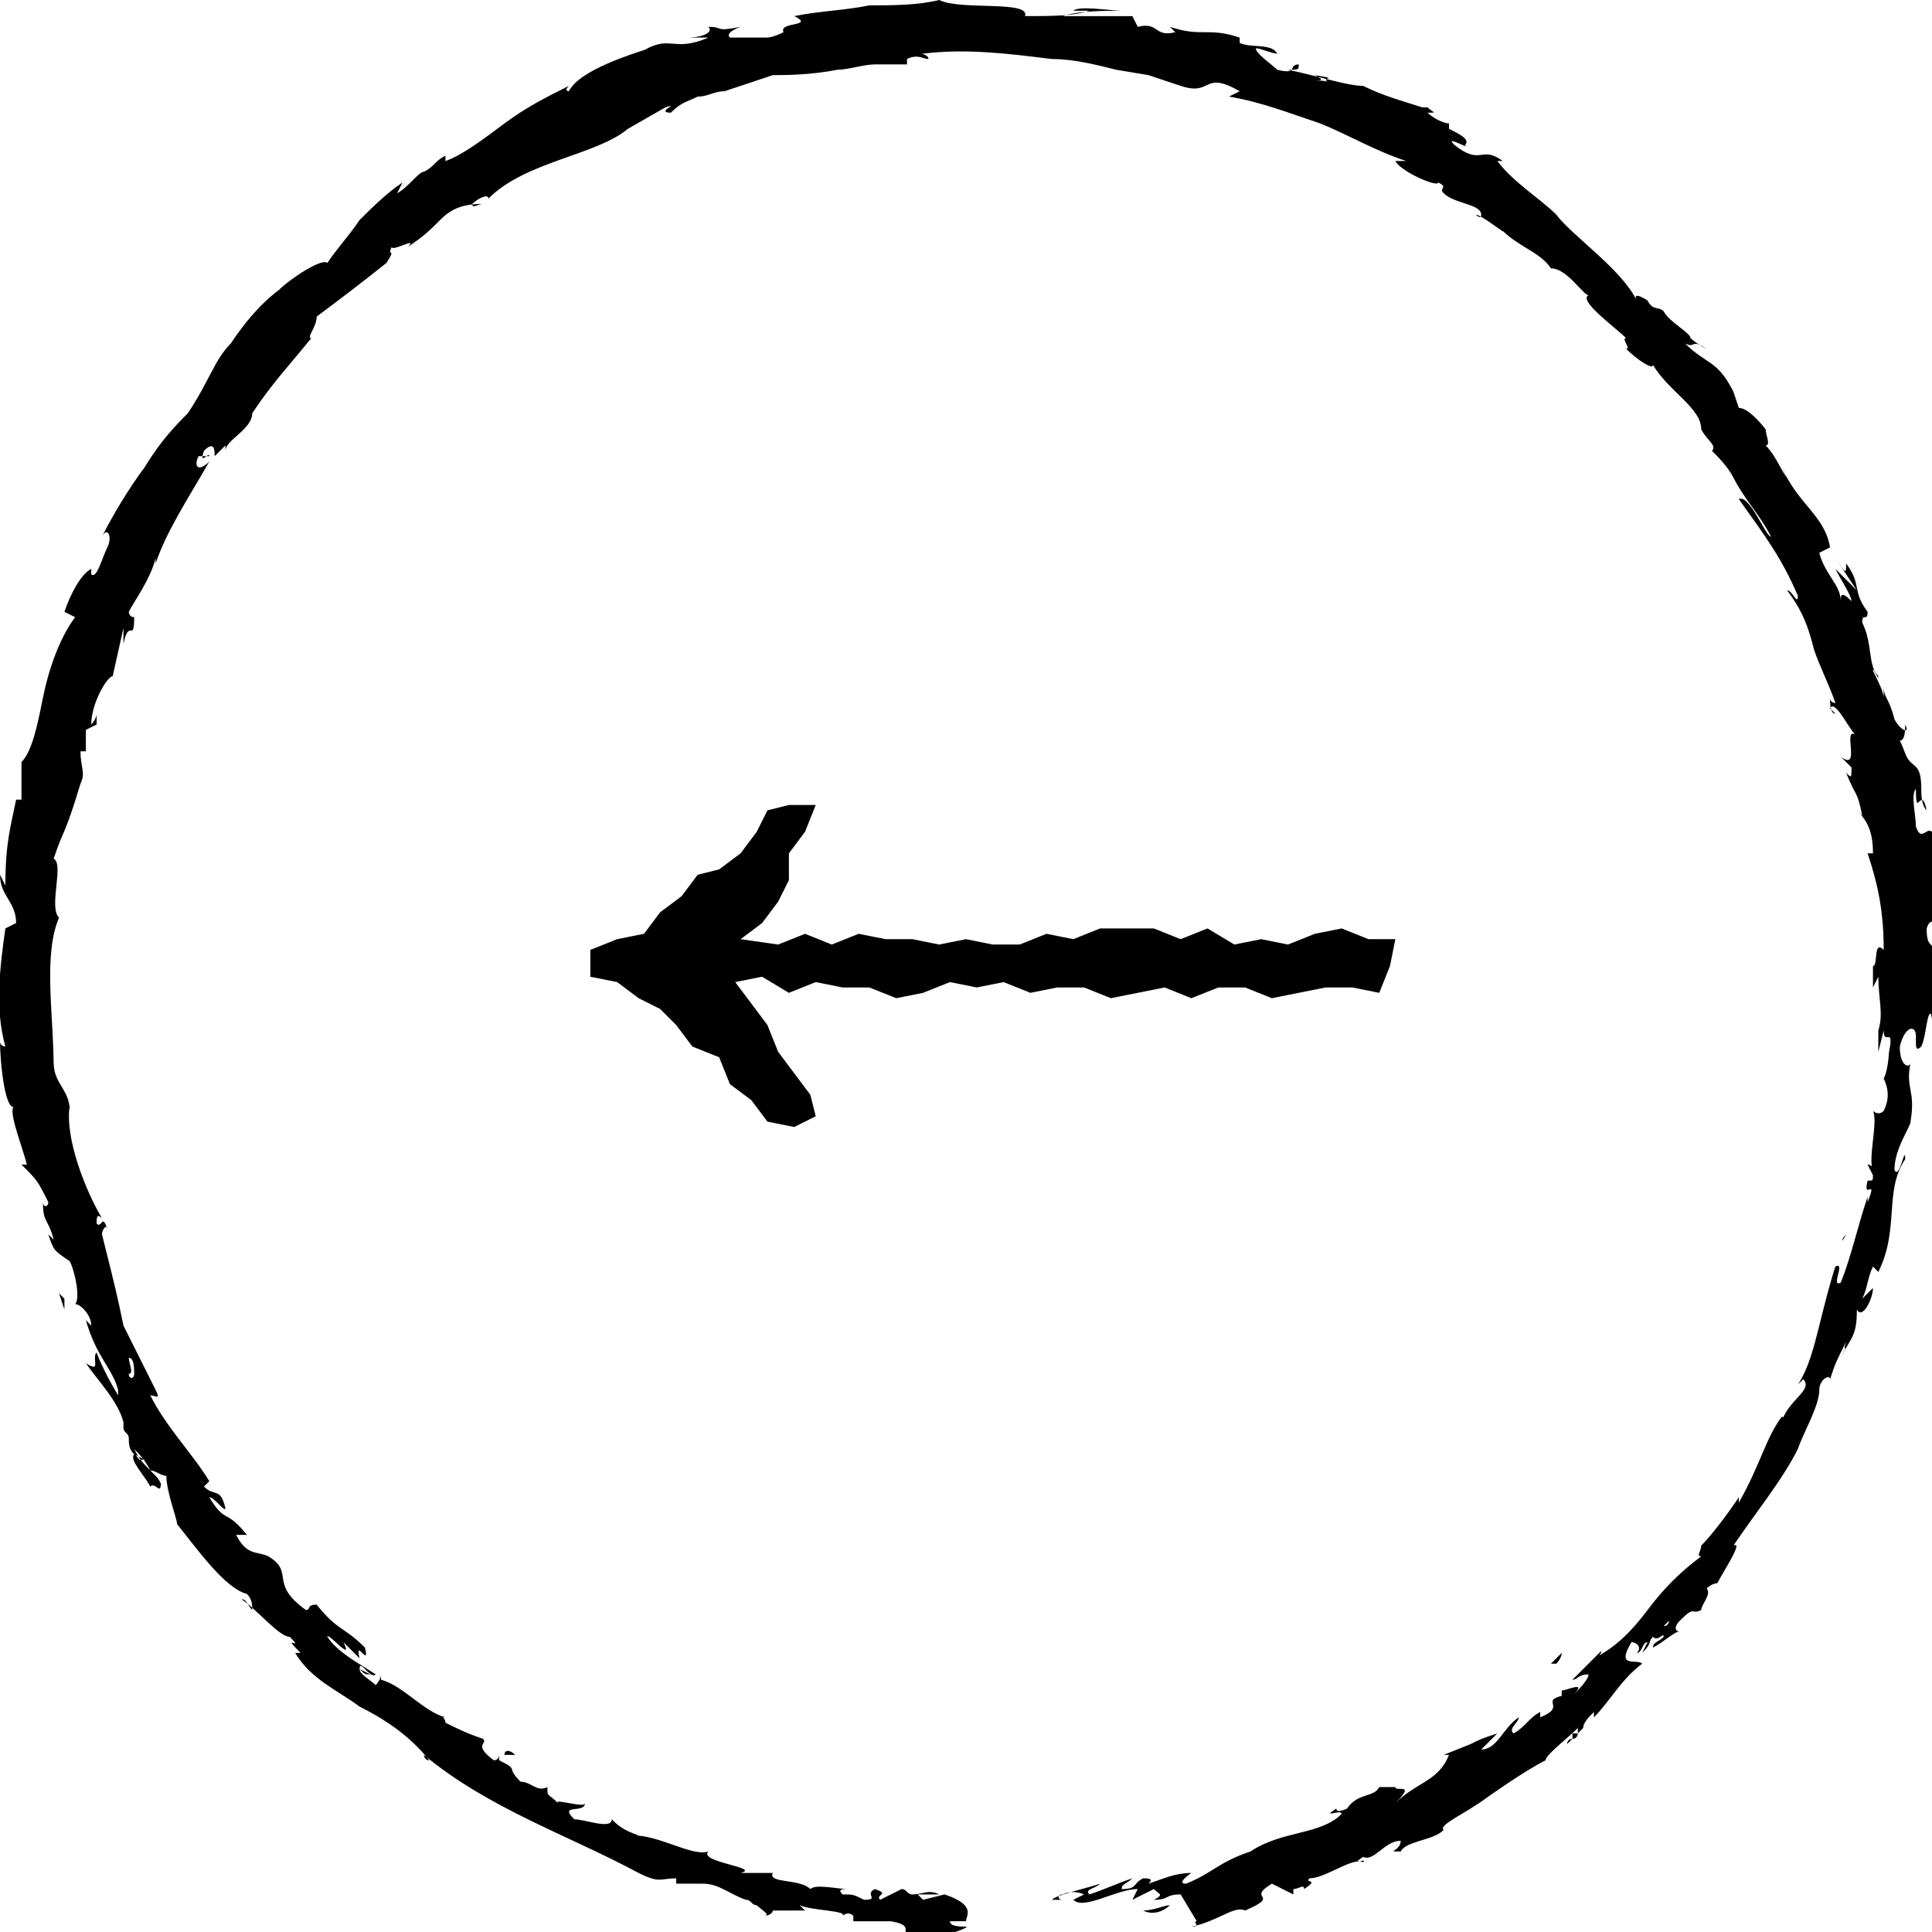 <svg xmlns="http://www.w3.org/2000/svg" xml:space="preserve" style="enable-background:new 0 0 36 36" viewBox="0 0 36 36" fill="currentColor">
	<path d="M29.6 4.3zm6.2 17.3c0-.1 0-.1 0 0zM31 30.3c.1 0 .1-.1.1-.1l-.1.1zm-2 1.8zm0 0zm.1-1.3-.2.2h.1s.1-.1.1-.2zm5.9-15s0-.1 0 0c0-.1 0 0 0 0zM9.6 32.7h-.2c0-.1.1-.1.2 0zM36 18.9c-.1-.1-.1.4-.2.6-.1.1-.1 0-.1-.1v-.1c0-.2-.2-.2-.3.2 0 .4.2.4.2.3-.1.5.1.5 0 1.1 0 .1-.3.5-.3.9.1.2.2-.5.2-.2-.4.6-.1 1.3-.5 2.1l-.1-.1c-.1.2-.1.4-.2.6l.2-.2c0 .2-.2.6-.3.4 0 .5-.1.5-.3.9.2-.4 0 0 .1-.3-.2.4-.2.4-.3.7 0-.1-.2 0-.2.2 0 .3-.3.8-.4 1.1-.3.6-.8 1.2-1.2 1.8.2-.1-.2.5-.3.7 0 0-.1 0-.2.1.1.1-.1.3-.1.4-.2.1-.1-.1-.4.2-.1.1-.1.2 0 .2-.1 0-.3.2-.5.3 0-.1.1-.1.2-.2 0-.1-.1.1-.2 0-.1.1 0 .1-.2.3l.1-.2c-.1 0-.1.2-.2.2.1-.1 0-.2-.1-.2-.3.5.1.3.2.4-.4.3-.6.7-.9 1v-.1c-.1.1-.2.2-.2.3l-.1.1s0 .1-.1.1l-.1.1s0-.1.1-.1v-.1h.1v-.1c-.2.2-.6.5-.6.6-.4.2-1.1.7-1.1.7-.4.3-.9.5-.8.6-.2.2-.7.2-.8.4-.3 0 0 0 0-.2-.3 0-.5.4-.7.3-.3.2.1 0 0 .1-.2-.1-.7.3-1 .3-.1.1.2 0-.1.2 0-.1-.1 0-.2 0v.1l-.4-.2c-.5.3.2.2-.5.5-.2-.1-.5.2-1 .3.2 0 0-.1.1-.1l-.3-.5c-.3 0-.2.1-.5.1.2-.1.1-.1 0-.2l-.4.2.1-.2c-.4 0-1 .4-1.2.2l.2-.1s-.2-.1-.4 0c-.1 0-.1.1 0 .1h-.2c.1-.1.6-.2.9-.3-.1.1-.3.1-.2.2.3-.1.5-.2.8-.3-.1.1-.2.1-.2.2.3 0 .2-.1.4-.2.1 0 .2 0 .1.1.3-.1.5-.2.8-.2 0 0-.3.2-.1.2.5-.2.6-.4 1.2-.6.6-.4 1.3-.3 1.7-.7 0-.1-.4.1-.1-.1 0 .1.2 0 .2 0 .2-.3.5-.2.6-.4h.3c0 .1.4-.1 0 .3.4-.4.8-.4 1-.9h-.1l.5-.2c.2-.1.2-.1.5-.2l-.3.3c.3 0 .4-.4.7-.6 0 .1-.2.2-.1.3.2-.1.3-.3.5-.4v.1c.5-.2 0-.3.4-.4v-.1c.1 0 .5-.2.2.1.1-.1.3-.3.3-.4-.2 0-.2.1-.3.1l.5-.5c.1-.1 0 .1-.1.1.4-.2.7-.5 1-.9.3-.4.6-.7 1-1-.1 0 0-.1 0-.2.2-.2.5-.6.7-.9v.1c.4-.7.5-1.2.8-1.6 0 0 .1 0 0 .1.1-.4.6-.6.4-.8l-.1.1c.2-.3.3-.7.4-1.1.1-.4.2-.8.3-1.1.2-.1-.1.4.1.3.2-.5.3-1 .5-1.6v.1c.2-.5-.1 0 0-.4.1 0 .1 0 .1-.1l-.1-.2s.1 0 .1.1c-.1-.2.1-.9 0-1.1 0 0 .1.1.2 0 .1-.2.1-.4 0-.6.1-.2.1-.6.1-.5.1-.5-.1-.1-.1-.4l-.1.4v-.7.3c.1-.3 0-.6 0-1l-.1.2V18c.1 0 0-.5.2-.3 0-.7-.1-1.2-.3-1.8h.1c0-.4-.1-.6-.3-.8l.1.1c-.1-.5-.1-.3-.3-.8.1.1.1.1.1-.1l-.2-.2c.4.3 0-.6.3-.4-.1 0-.4-.7-.5-.5l.1.1c-.1 0-.1-.2-.1-.3 0 .1.1.1.1.1-.1-.3-.3-.7-.4-1-.1-.4-.2-.7-.5-1.1.1 0 .2.3.2.1-.3-.7-.6-1.1-1.1-1.8.2-.1.5.7.6.7-.2-.4-.5-.7-.7-1.1-.1-.2-.3-.4-.4-.5.1-.1-.1-.2-.2-.4 0-.4-.6-.7-.9-1.2 0 .1-.3-.1-.5-.3.1 0-.1-.2 0-.2-.2-.2-.9-.7-.7-.8-.1 0-.4-.5-.7-.5-.2-.3-.6-.4-.9-.7.1.1-.4-.3-.5-.3 0 0 .1.1.1 0 0-.2-.5-.2-.7-.4-.1-.1.1-.1-.1-.2 0 .1-.7-.2-.8-.4h.2c-.6-.2-1.1-.5-1.6-.7-.6-.2-1.1-.4-1.7-.5l.2-.1c-.7-.4-.5.1-1.1-.1l-.6-.2-.6-.1c-.4-.1-.8-.2-1.2-.2-.8-.1-1.6-.2-2.4-.1-.1 0 .1 0 .1.1-.1 0-.2-.1-.4 0v.1h-.6c-.2 0-.5.1-.7.1-.5.1-1 .1-1.2.1l-.9.3c-.2 0-.3.1-.5.1-.2.1-.3.1-.5.3-.3 0 .2-.2-.1-.1l-.7.4c-.6.5-1.9.6-2.6 1.3 0-.1-.2 0-.3.1 0 .1.1 0 .2 0-.4 0-.6.1-.8.3-.2.2-.3.3-.6.5.2-.2-.3.1-.3 0-.1.2.1 0-.1.3-.5.4-.9.7-1.3 1 0 .2-.2.4-.1.4-.4.5-.7.8-1.1 1.4 0 .3-.5.5-.5.7v-.1l-.2.2c0-.1 0-.3-.2-.1-.1.3.1 0 .1.1h-.2c-.1.2 0 .3.2.1-.4.7-.8 1.3-1 1.9v-.1c-.1.4-.4.8-.5 1 0 0 0 .1.1.1 0 .5-.1 0-.2.5v-.3l-.2.9c-.1 0-.4.5-.4.9 0 0 .1-.1.1-.2v.2l-.2.1v.4h-.1c0 .3.1.4 0 .6-.3 1-.3.8-.5 1.4.2.1-.1.9.1 1.1-.3.7-.1 1.8-.1 2.8v-.1c0 .4.3.5.3.9v-.1c-.1.6.3 1.6.6 2.1-.1-.1-.1 0-.1.1.1.1.1-.2.2.1 0-.1-.1 0-.1.1l.1.4c.1.4.2.8.3 1.3l.6 1.2c.1.2 0 .1-.1.1.3.6.8 1.1 1.1 1.6l-.1.1c.2.2.3 0 .4.4 0 .1-.2-.2-.3-.2.3.5.3.2.7.7h-.2c.2.4.4.3.6.4.5.3 0 .5.7 1 .1 0 0-.1.2-.1.4.5.5.4.9.8.1.4-.2-.2-.1.2l-.3-.3c.2.4-.3-.2-.3-.1.2.3.6.5.9.7-.1.1-.3-.3-.3-.1l.2.1c-.1 0-.1 0-.2-.1 0 .1.2.2.3.3 0 0 .1-.1.1-.2v.1c.4.1.8.6 1.2.7-.1 0 0 0 0 .1.2.1.4.2.7.3.1.1-.2.1.2.4.1 0 .1-.1.1-.1v.1c.4.2.1.1.4.4.2 0 .3.2.5.1 0 .2 0 .1.2.3-.1-.1.5.1.5 0 0 .2-.5 0-.2.3.2 0 .7.2.7 0 .1.1.2.2.5.3h-.1c.5 0 1.1.4 1.4.3-.2.2 1 .3.6.4h.6c-.1.2.5.1.7.3.1-.1.5 0 .7 0-.1 0-.2 0-.1.1.2 0 .2 0 .4.1.3 0 0-.1.2-.2.3.1 0 .1.1.2l.4-.2c.1 0 .1.1.2.1.2 0 .3-.1.5 0h-.4l.1.1.4-.1c.6.2.4.4.4.5h-.3c0 .1.2.1.3.1.1 0-.4.2-.7.2-.8 0-.1-.2-.7-.3h-.7v-.1c-.1-.1-.2 0-.2 0 .1-.1-.6-.1-.8-.2l.1.1h-.6s0 .1-.2.1c.2 0 0-.1-.1-.2-.1 0-.1-.1-.2-.1-.3-.1-.5-.3-.8-.3h-.5V35c-.3 0-.3.1-.7-.1-1.3-.7-2.8-1.2-4-2.2 0 0 0 .1.1.1-.4-.5-.9-.8-1.3-1-.4-.3-.9-.5-1.2-1h.1c-.4-.4.1 0-.2-.3-.2 0-.6-.5-.9-.7.1 0 .1.1.2.2 0-.1 0-.2-.1-.3-.4-.1-.9-.8-1.3-1.3 0-.1-.2-.6-.2-.9-.1 0-.2-.1-.3-.1-.1-.2-.2-.3-.3-.4.1.2.2.3.3.4l.1.1c.1.1.1.2.1.1 0 .3-.1 0-.2.1-.1-.2-.4-.5-.3-.6-.1-.1-.1-.2-.1-.3 0-.1-.1-.1-.1-.2v-.1c-.1-.4-.5-.8-.7-1.1.3.2.1-.1.2-.2 0 0 .1.3.4.8v-.1c-.1-.4-.4-.6-.6-1.3l.1.1c0-.2-.2-.4-.3-.4.1-.1 0-.6-.1-.8-.3-.2-.3-.2-.4-.5l.1.1c-.1-.4-.2-.3-.2-.7 0 .1.1.1.1 0-.2-.4-.2-.4-.5-.7h.1c-.1-.4-.4-1.1-.2-1.1-.2.2-.3-.8-.3-1.2 0 .1.1.1.1.1-.2-.7-.1-1.5 0-2.2l.2-.1c0-.4-.3-.5-.3-.9l.1.2c0-.8.1-1.1.2-1.6h.1v-.7c.2-.2.3-.7.4-1.2.1-.5.3-1.1.6-1.5l-.2-.1c.1-.3.3-.7.5-.8v.1c.1.1.2-.3.3-.5.1-.2 0-.4-.1-.2.2-.4.5-.9.8-1.3.3-.5.6-.8.8-1 .4-.6.5-1 .8-1.3.2-.3.5-.7.9-1 .2-.2.8-.6.9-.5.2-.3.4-.5.6-.8.2-.2.5-.5.8-.7l-.1.2c.2-.1.4-.4.5-.4.1 0 0 0 0 0 .2-.1.2-.2.4-.3V3c.3-.1.7-.4 1.1-.7.4-.3.8-.5 1.2-.7-.1.1 0 .1 0 .1.2-.4 1.2-.7 1.5-.8l-.2.1c.6-.4.6 0 1.3-.3h-.4c.3 0 .5-.1.4-.2.3 0 .1.1.6 0 0 0-.3.1-.2.2h.7s.1 0 .3-.1c-.1-.2.6-.1.2-.3.5-.1.9-.1 1.4-.2.4 0 .9 0 1.3-.1.4.2 1.7 0 1.6.3.5 0 .9 0 1.2-.1H20c.1-.1.7 0 .9 0-.3 0-.8 0-1.1.1h1.3l.1.2c.4-.1.3.2.7.1l-.1-.1c.6.2.7 0 1.3.2v.1c.2.1.6 0 .7.2-.1 0-.3-.1-.4-.1 0 .1.3.3.4.4.4.1.2-.1.4-.1 0 .1 0 .1-.2.1.5.1 1.1.3 1.4.3.4.2.8.3 1.1.4h.1c.1.1.2.1 0 .1.1.1.3.2.4.2v.1c.2.1.4.2.3.3.1.1-.4-.2-.2 0 .5.4.5 0 .9.3h-.1c.3.4.8.7 1.1 1 .3.4 1.2 1 1.5 1.6-.1-.2.2 0 .2 0 .1.2.2.1.3.2.1.2.5.4.5.5 0 0 .1.1.3.2-.3-.2-.2 0-.4-.1.4.4.6.3.9.9l.1.3c.2 0 .5.4.5.4 0 .1.1.3 0 .3.2.2.3.5.4.6l-.1-.2c.3.7.8.9.9 1.5l-.2.1c.1.4.4.6.4.9 0-.1 0-.2.2 0 0-.1-.2-.4-.3-.6l.1.1h.1l-.2-.3c.2.3.2.3.2.1.3.4.1.5.4.9 0 .2-.1 0-.1.2.2.4.1.8.3 1 0 .1-.1-.2-.1-.1.1.2.2.4.2.5v-.2c0 .2.1.2.2.6.1.2.3.3.2.1 0 .1 0 .3-.1.3.1.2.1.3.2.4v-.1.1c.1.1.2.1.2.5 0 0 0-.1 0 0s0 .3.1.4c-.1-.5-.2.2-.2-.4-.1.1 0 .5 0 .7.1.3.2 0 .3.1v.3l.1-.2c0 .1 0 .2.1.4l-.1-.2c0 .3 0 .7.1 1.1 0-.1-.1-.4-.2 0 .1.5 0 .1-.1.4 0 .5.2.1.2.8 0 .1.1 0 .1-.1 0 .5 0 .8-.1 1.3-.2-.5-.1-.7-.1-.4zM2.8 26c0 .1.1.1.1.2 0-.1-.1-.1-.1-.2zm-.3 1s0 .1.1.2h.1c-.2-.1-.2-.1-.2-.2zm-.1-1.7c0 .1.1.3 0 .3 0 .1.1.1.1 0s0-.3-.1-.3zM34.6 11l-.2-.3h-.1l.3.3zM9.4 32.6zm0 0zM1.5 21.8zM34.4 23c-.1.1-.1.2 0 0zM24.9 1.6c-.5-.2.2-.1-.4-.2.2.1.1.1 0 .1.1 0 .3 0 .4.1zm.1 0zm-3.2 33.9c-.1 0-.3.1-.5.1.2.1.4 0 .5-.1zM1.1 24.1l.1.3v-.2l-.1-.1zm12.7-6.6.4-.3.3-.4.2-.4v-.5l.3-.4.2-.5h-.5l-.4.1-.2.4-.3.4-.4.3-.4.1-.3.4-.4.3-.3.4-.5.1-.5.2v.5l.5.1.4.3.4.2.3.3.3.4.5.2.2.5.4.3.3.4.5.1.4-.2-.1-.4-.3-.4-.3-.4-.2-.5-.3-.4-.3-.4.5-.1.5.3.5-.2.5.1h.5l.5.2.5-.1.5-.2.5.1.5-.1.5.2.5-.1h.5l.5.2.5-.1.5-.1.5.2.5-.2h.5l.5.2.5-.1.5-.1h.5l.5.1.2-.5.1-.5h-.5l-.5-.2-.5.1-.5.2-.5-.1-.5.1-.5-.3-.5.2-.5-.2h-1l-.5.2-.5-.1-.5.2h-.5l-.5-.1-.5.1-.5-.1h-.5l-.5-.1-.5.2-.5-.2-.5.2-.7-.1z"></path>
</svg>